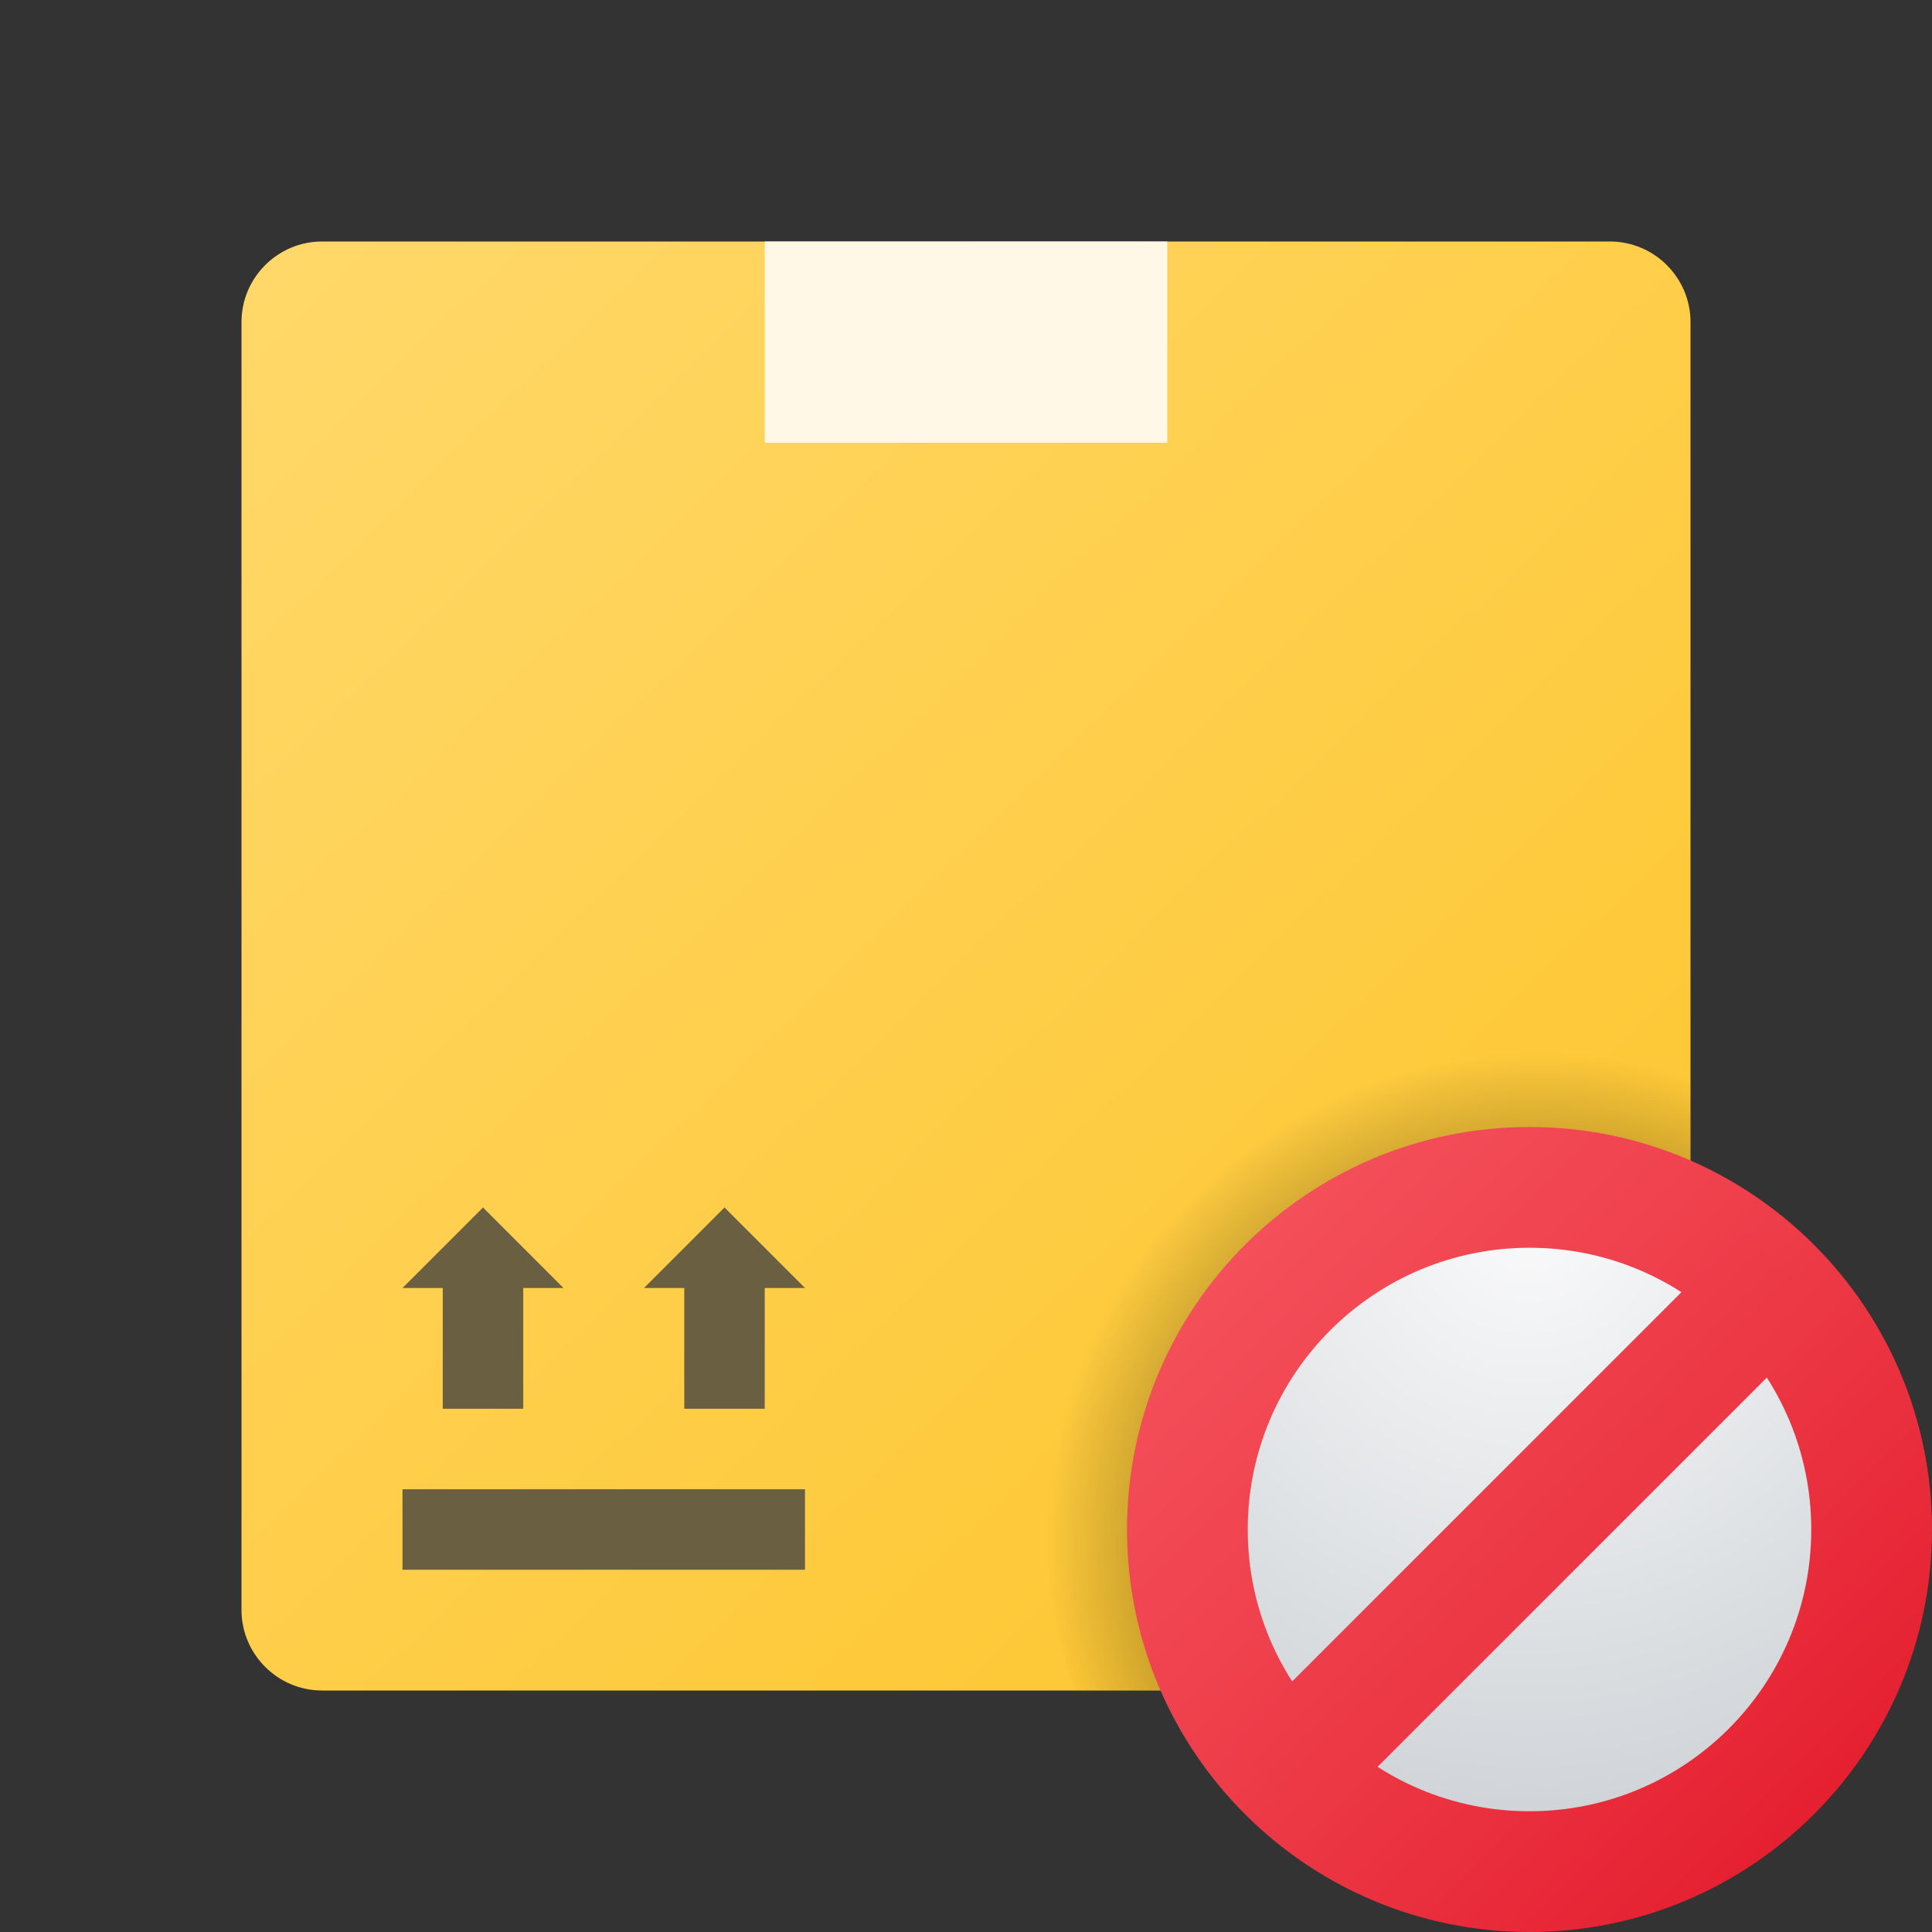 ﻿<?xml version="1.0" encoding="utf-8"?>
<svg xmlns="http://www.w3.org/2000/svg" viewBox="0 0 48 48" width="240" height="240">
  <rect x="0" y="0" width="48" height="48" fill="#333333" stroke="none"/>
  <linearGradient id="zOhsr7kcaTohNGj7rnB51a" x1="6.997" x2="40.749" y1="-568.492" y2="-603.247" gradientTransform="matrix(1 0 0 -1 0 -562)" gradientUnits="userSpaceOnUse">
    <stop offset="0" stop-color="#ffd869" />
    <stop offset="1" stop-color="#fec52b" />
  </linearGradient>
  <path fill="url(#zOhsr7kcaTohNGj7rnB51a)" d="M40,42H8c-1.1,0-2-0.9-2-2V8c0-1.1,0.9-2,2-2h32c1.1,0,2,0.9,2,2v32C42,41.1,41.1,42,40,42z" />
  <path fill="#fff8e6" d="M19,6h10v5H19V6z" />
  <rect width="10" height="2" x="10" y="37" fill="#6b5f41" />
  <polygon fill="#6b5f41" points="20,32 18,30 16,32 17,32 17,35 19,35 19,32" />
  <radialGradient id="zOhsr7kcaTohNGj7rnB51b" cx="38.213" cy="38.383" r="12.234" gradientUnits="userSpaceOnUse">
    <stop offset="0" />
    <stop offset="1" stop-opacity="0" />
  </radialGradient>
  <path fill="url(#zOhsr7kcaTohNGj7rnB51b)" d="M38,26c-6.617,0-12,5.383-12,12c0,1.404,0.255,2.747,0.7,4H40c1.1,0,2-0.9,2-2V26.7C40.747,26.255,39.404,26,38,26z" />
  <polygon fill="#6b5f41" points="14,32 12,30 10,32 11,32 11,35 13,35 13,32" />
  <radialGradient id="zOhsr7kcaTohNGj7rnB51c" cx="37.948" cy="-592.185" r="17.827" gradientTransform="matrix(1 0 0 -1 0 -562)" gradientUnits="userSpaceOnUse">
    <stop offset="0" stop-color="#fafafb" />
    <stop offset="1" stop-color="#c8cdd1" />
  </radialGradient>
  <circle cx="38" cy="38" r="8" fill="url(#zOhsr7kcaTohNGj7rnB51c)" />
  <linearGradient id="zOhsr7kcaTohNGj7rnB51d" x1="30.906" x2="45.181" y1="-592.906" y2="-607.181" gradientTransform="matrix(1 0 0 -1 0 -562)" gradientUnits="userSpaceOnUse">
    <stop offset="0" stop-color="#f44f5a" />
    <stop offset=".443" stop-color="#ee3d4a" />
    <stop offset="1" stop-color="#e52030" />
  </linearGradient>
  <path fill="url(#zOhsr7kcaTohNGj7rnB51d)" d="M38,28c-5.522,0-10,4.478-10,10s4.478,10,10,10s10-4.478,10-10S43.522,28,38,28z M38,45 c-3.866,0-7-3.134-7-7s3.134-7,7-7s7,3.134,7,7S41.866,45,38,45z" />
  <linearGradient id="zOhsr7kcaTohNGj7rnB51e" x1="29.483" x2="46.613" y1="-590.984" y2="-608.113" gradientTransform="matrix(1 0 0 -1 -.146 -561.646)" gradientUnits="userSpaceOnUse">
    <stop offset="0" stop-color="#f44f5a" />
    <stop offset=".443" stop-color="#ee3d4a" />
    <stop offset="1" stop-color="#e52030" />
  </linearGradient>
  <polygon fill="url(#zOhsr7kcaTohNGj7rnB51e)" points="32.686,45.436 30.564,43.314 43.314,30.564 45.436,32.686" />
</svg>